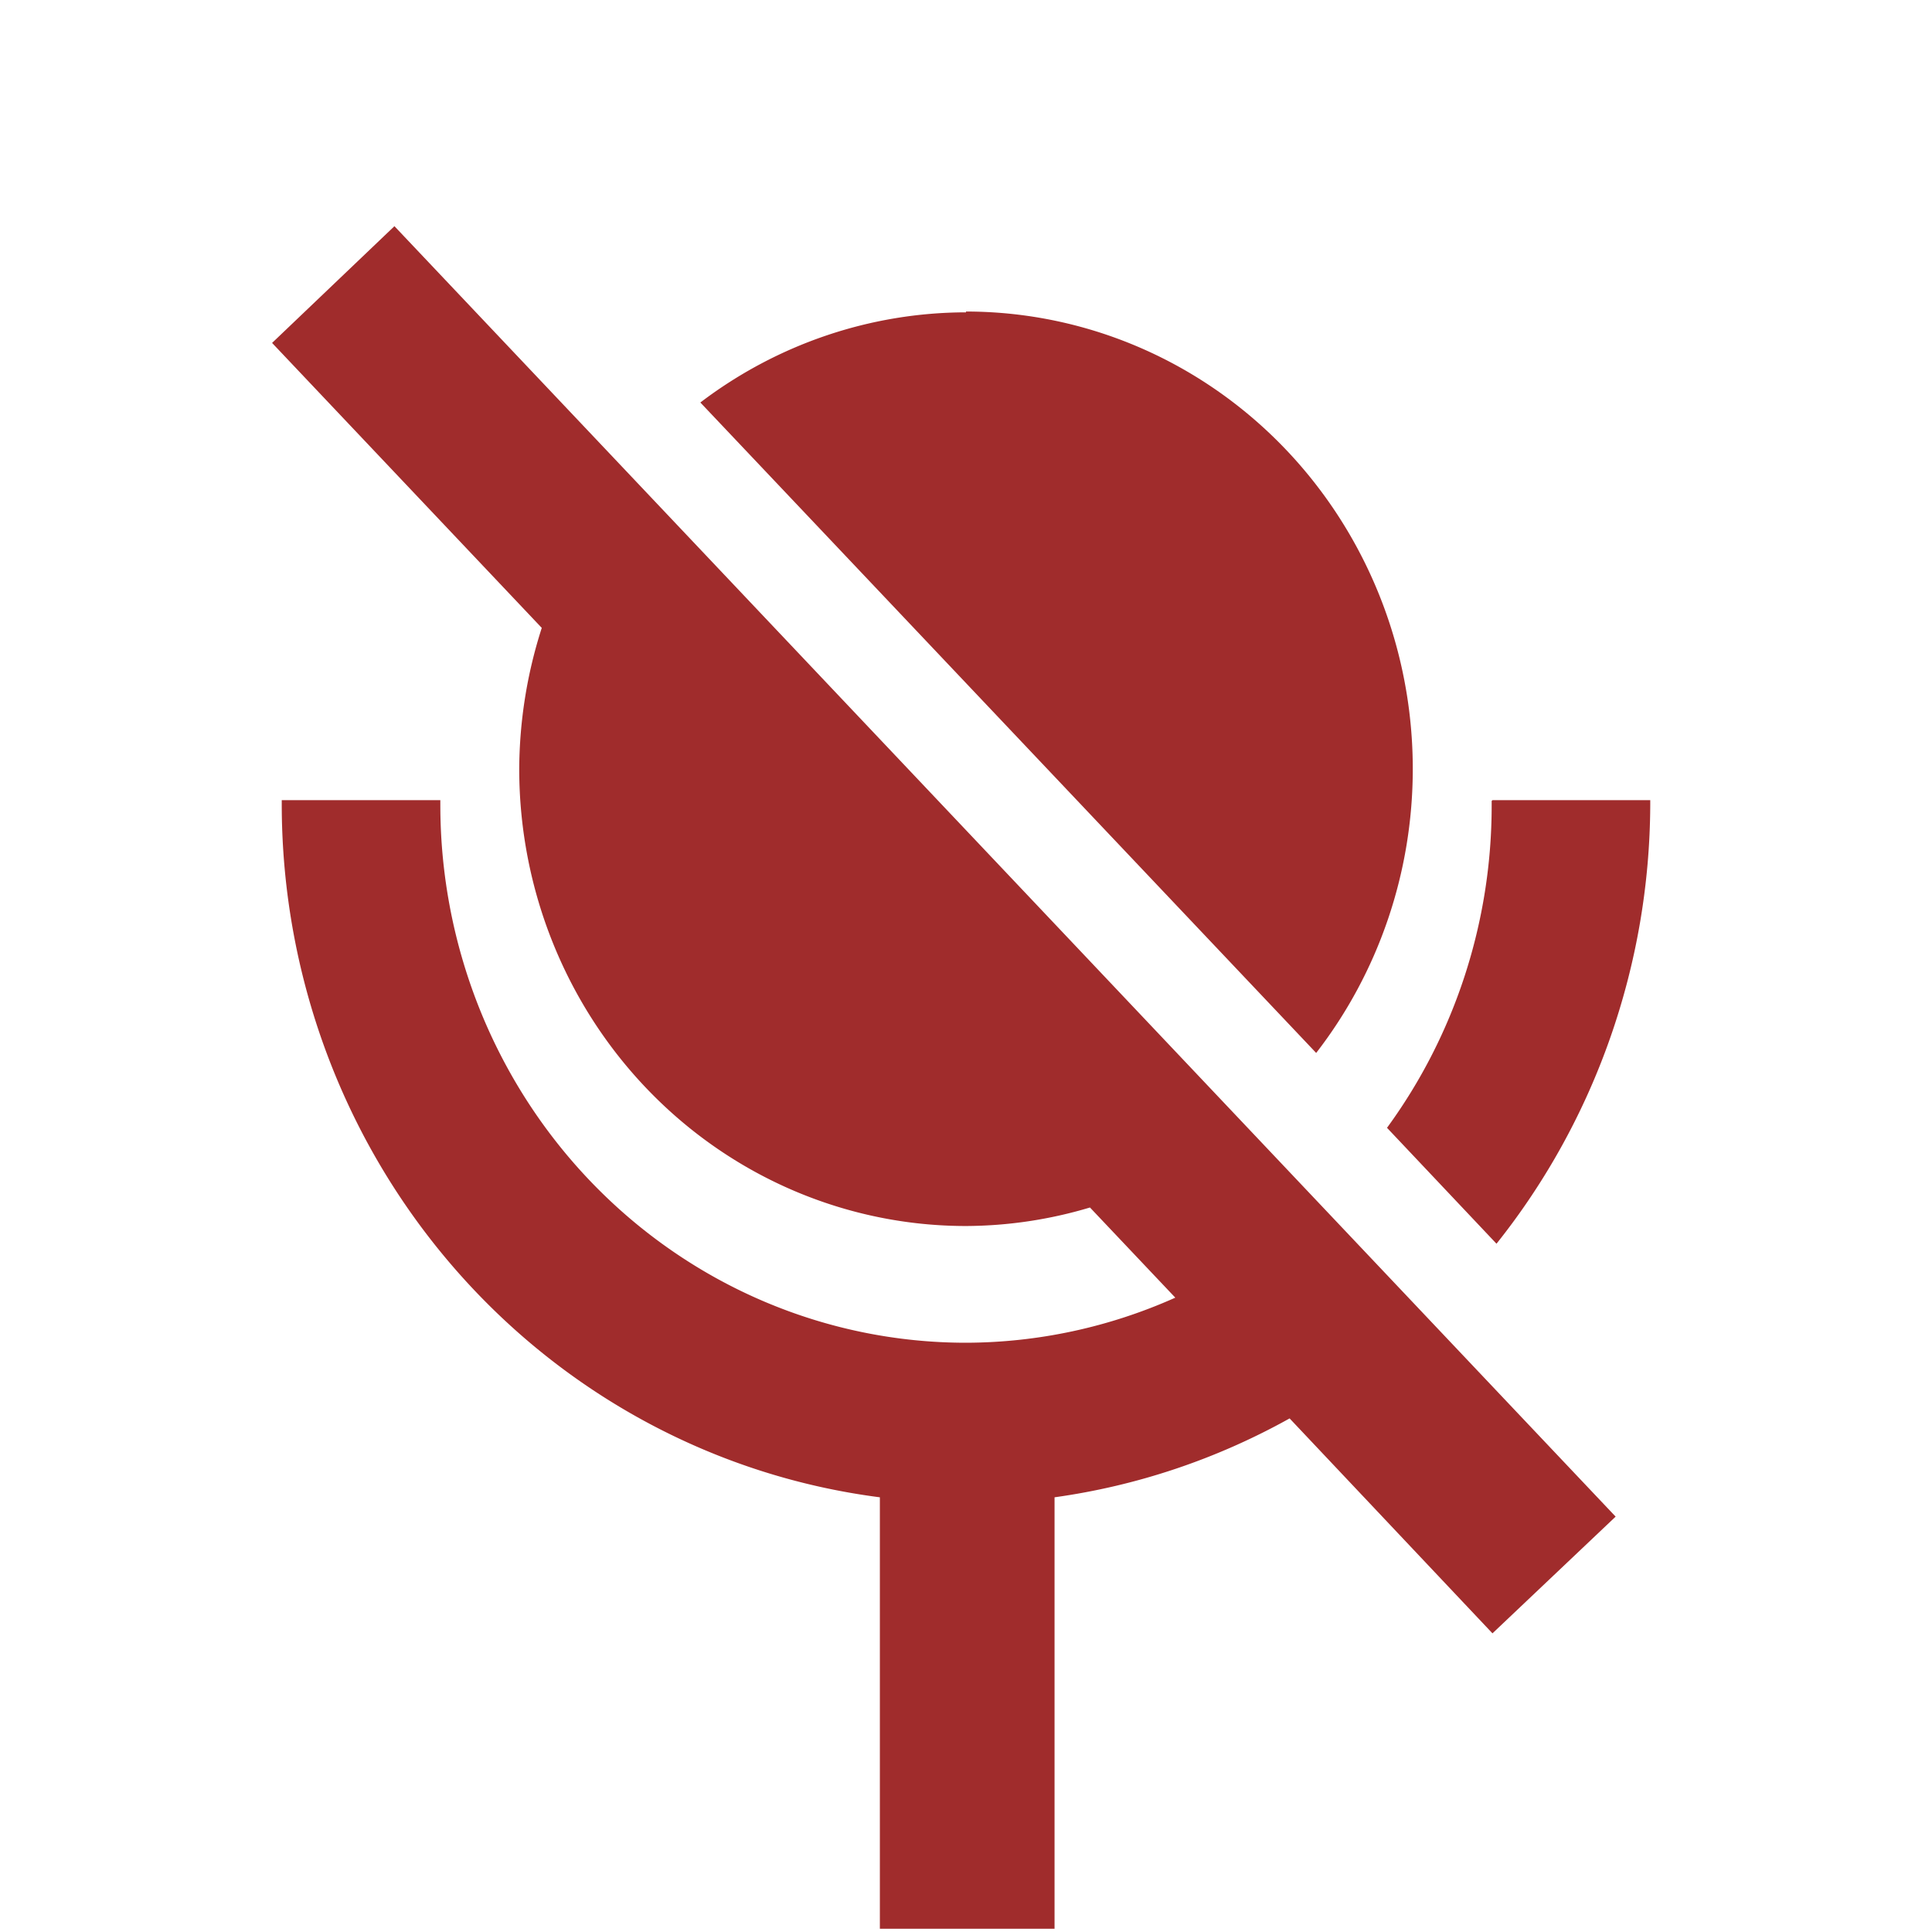 <svg xmlns="http://www.w3.org/2000/svg" width="24" height="24"><path d="M4.91 2.8L3.38 4.26 6.73 7.8a5.55 5.68 0 0 0-.28 1.76A5.55 5.68 0 0 0 12 15.23a5.55 5.68 0 0 0 1.54-.23l1.06 1.12a6.53 6.68 0 0 1-2.6.56A6.53 6.68 0 0 1 5.47 10a6.53 6.68 0 0 1 0-.06H3.5a8.49 8.68 0 0 0 0 .06 8.49 8.68 0 0 0 7.43 8.6v5.36h2.17V18.6a8.49 8.68 0 0 0 2.92-.98l2.52 2.67 1.53-1.45L4.9 2.81zM12 3.88A5.55 5.68 0 0 0 8.7 5l7.65 8.08a5.55 5.68 0 0 0 1.2-3.52A5.55 5.68 0 0 0 12 3.87zm6.53 6.07a6.53 6.68 0 0 1 0 .06 6.53 6.68 0 0 1-1.3 4l1.36 1.44A8.49 8.68 0 0 0 20.5 10a8.49 8.68 0 0 0 0-.06h-1.96z" fill="#a02c2c"/></svg>